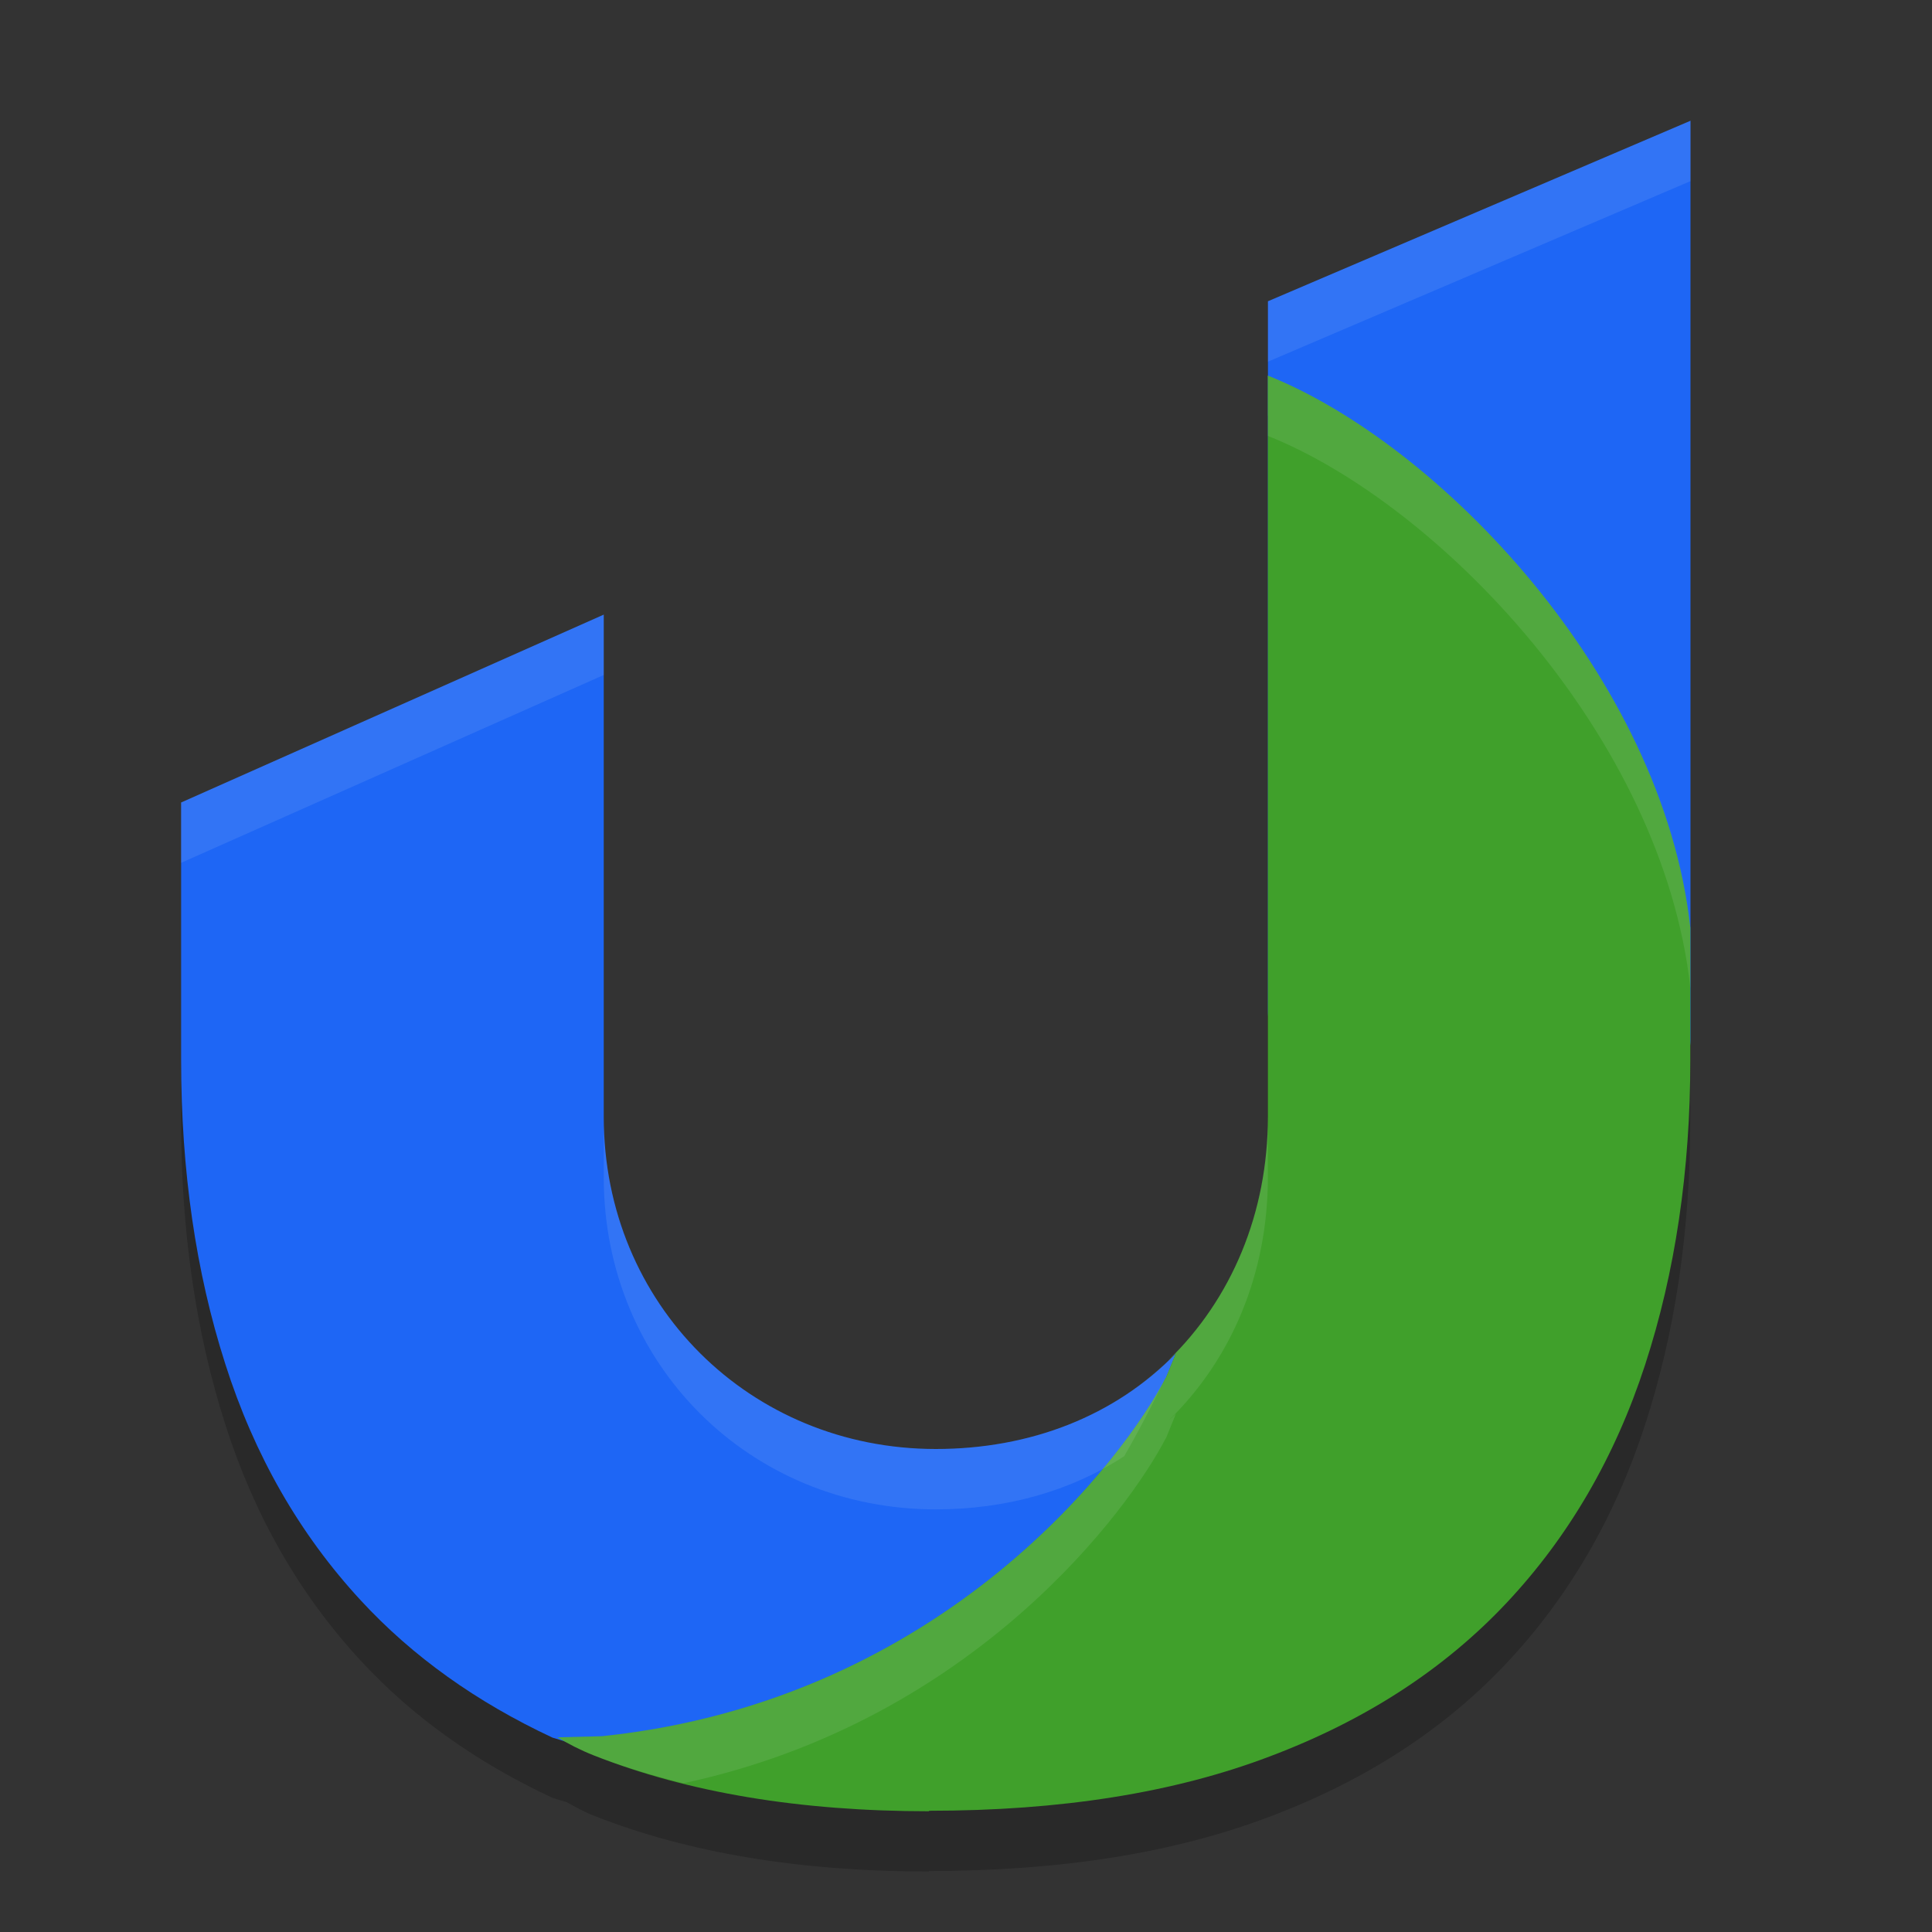 <svg xmlns="http://www.w3.org/2000/svg" width="32" height="32" x="0" y="0" version="1.1" xml:space="preserve">
 <rect width="100%" height="100%" fill="#333333" stroke="none"/>
 <path style="opacity:0.2" d="m 28,3 -6.998,2.99 0,1.232 c -0.001,-5.043e-4 -0.003,-0.001 -0.004,-0.002 l 0,0.652 c 4.4e-5,0.009 0.002,0.018 0.002,0.027 l 0,11.6 c 0,1.585 -0.597,3.006 -1.641,4.021 -0.004,0.004 -0.006,0.008 -0.01,0.012 -0.028,0.027 -0.059,0.052 -0.088,0.078 -0.097,0.089 -0.194,0.176 -0.297,0.256 -0.949,0.742 -2.15,1.133 -3.465,1.133 -3.078,0 -5.5,-2.398 -5.5,-5.5 l 0,-1.727 0,-6.594 -7,3.111 0,4.266 c 0,1.832 0.244,3.511 0.73,5.029 0.483,1.518 1.232,2.825 2.246,3.922 0.859,0.931 1.92,1.686 3.174,2.271 l 0.24,0.074 c 0.14,0.077 0.279,0.156 0.443,0.221 1.559,0.616 3.412,0.926 5.555,0.926 l -0.004,-0.008 c 2.179,0 4.058,-0.297 5.646,-0.9 1.589,-0.599 2.894,-1.448 3.926,-2.545 1.027,-1.094 1.792,-2.41 2.291,-3.941 0.499,-1.531 0.75,-3.215 0.75,-5.051 l 0,-0.324 c 3.2e-5,-0.003 0.002,-0.005 0.002,-0.008 l 0,-15.223 z"/>
 <path style="fill:#1e66f5" d="m 28,2 -6.999,2.99 0,11.75 C 21.009,19.271 28,19.057 28,17.222 Z"/>
 <path style="fill:#1e66f5" d="m 10,10.18 -7,3.112 0,4.266 c 0,1.832 0.243,3.51 0.73,5.029 0.483,1.518 1.232,2.824 2.246,3.921 0.859,0.931 1.92,1.686 3.174,2.272 l 1.775,0.546 c 5.705,-0.595 7.736,-5.243 8.383,-6.502 l 0.003,0 0.167,-0.409 C 18.469,23.455 17.063,24 15.5,24 12.422,24 10,21.603 10,18.5 l 0,-1.727 z"/>
 <path style="fill:#40a02b" d="m 20.999,6.221 0,0.652 c 4.3e-5,0.009 0.001,0.018 0.001,0.027 l 0,11.6 c 0,1.59 -0.601,3.017 -1.651,4.033 0.042,-0.041 0.087,-0.077 0.127,-0.119 l -0.167,0.409 -0.003,0 c -0.647,1.259 -3.629,5.338 -9.334,5.934 l -0.739,0.019 c 0.182,0.108 0.377,0.21 0.6,0.298 1.559,0.616 3.413,0.926 5.556,0.926 l -0.004,-0.008 c 2.179,0 4.058,-0.296 5.646,-0.9 1.589,-0.599 2.894,-1.448 3.925,-2.546 1.027,-1.094 1.793,-2.409 2.292,-3.94 0.499,-1.531 0.749,-3.216 0.749,-5.052 l 0,-2.188 C 27.537,11.191 23.823,7.347 20.999,6.221 Z M 19.305,22.576 c -0.135,0.128 -0.275,0.249 -0.422,0.362 0.147,-0.114 0.287,-0.235 0.422,-0.362 z"/>
 <path style="opacity:0.1;fill:#eff1f5" d="m 20.998,6.221 0,0.652 c 4.4e-5,0.009 0.002,0.018 0.002,0.027 l 0,0.32 c 2.824,1.127 6.538,4.971 6.998,9.146 l 0,-1 c -0.46,-4.176 -4.176,-8.02 -7,-9.146 z M 21,18.5 c 0,1.59 -0.6,3.017 -1.65,4.033 0.042,-0.041 0.086,-0.077 0.127,-0.119 l -0.166,0.41 -0.004,0 c -0.647,1.259 -3.629,5.338 -9.334,5.934 l -0.738,0.018 c 0.182,0.108 0.377,0.211 0.6,0.299 0.466,0.184 0.968,0.332 1.486,0.461 4.827,-1.033 7.392,-4.555 7.986,-5.711 l 0.004,0 0.166,-0.41 c -0.04,0.042 -0.085,0.079 -0.127,0.119 C 20.4,22.517 21,21.09 21,19.5 l 0,-1 z m -1.695,4.076 c -0.135,0.128 -0.275,0.248 -0.422,0.361 0.147,-0.114 0.287,-0.234 0.422,-0.361 z"/>
 <path style="fill:#eff1f5;opacity:0.1" d="M 28 2 L 21.002 4.99 L 21.002 5.99 L 28 3 L 28 2 z M 10 10.18 L 3 13.291 L 3 14.291 L 10 11.18 L 10 10.18 z M 10 18.5 L 10 19.5 C 10 22.602 12.422 25 15.5 25 C 16.66 25 17.733 24.699 18.621 24.119 C 18.933 23.577 19.161 23.108 19.307 22.824 L 19.311 22.824 L 19.477 22.414 C 18.469 23.454 17.063 24 15.5 24 C 12.422 24 10 21.602 10 18.5 z"/>
</svg>
